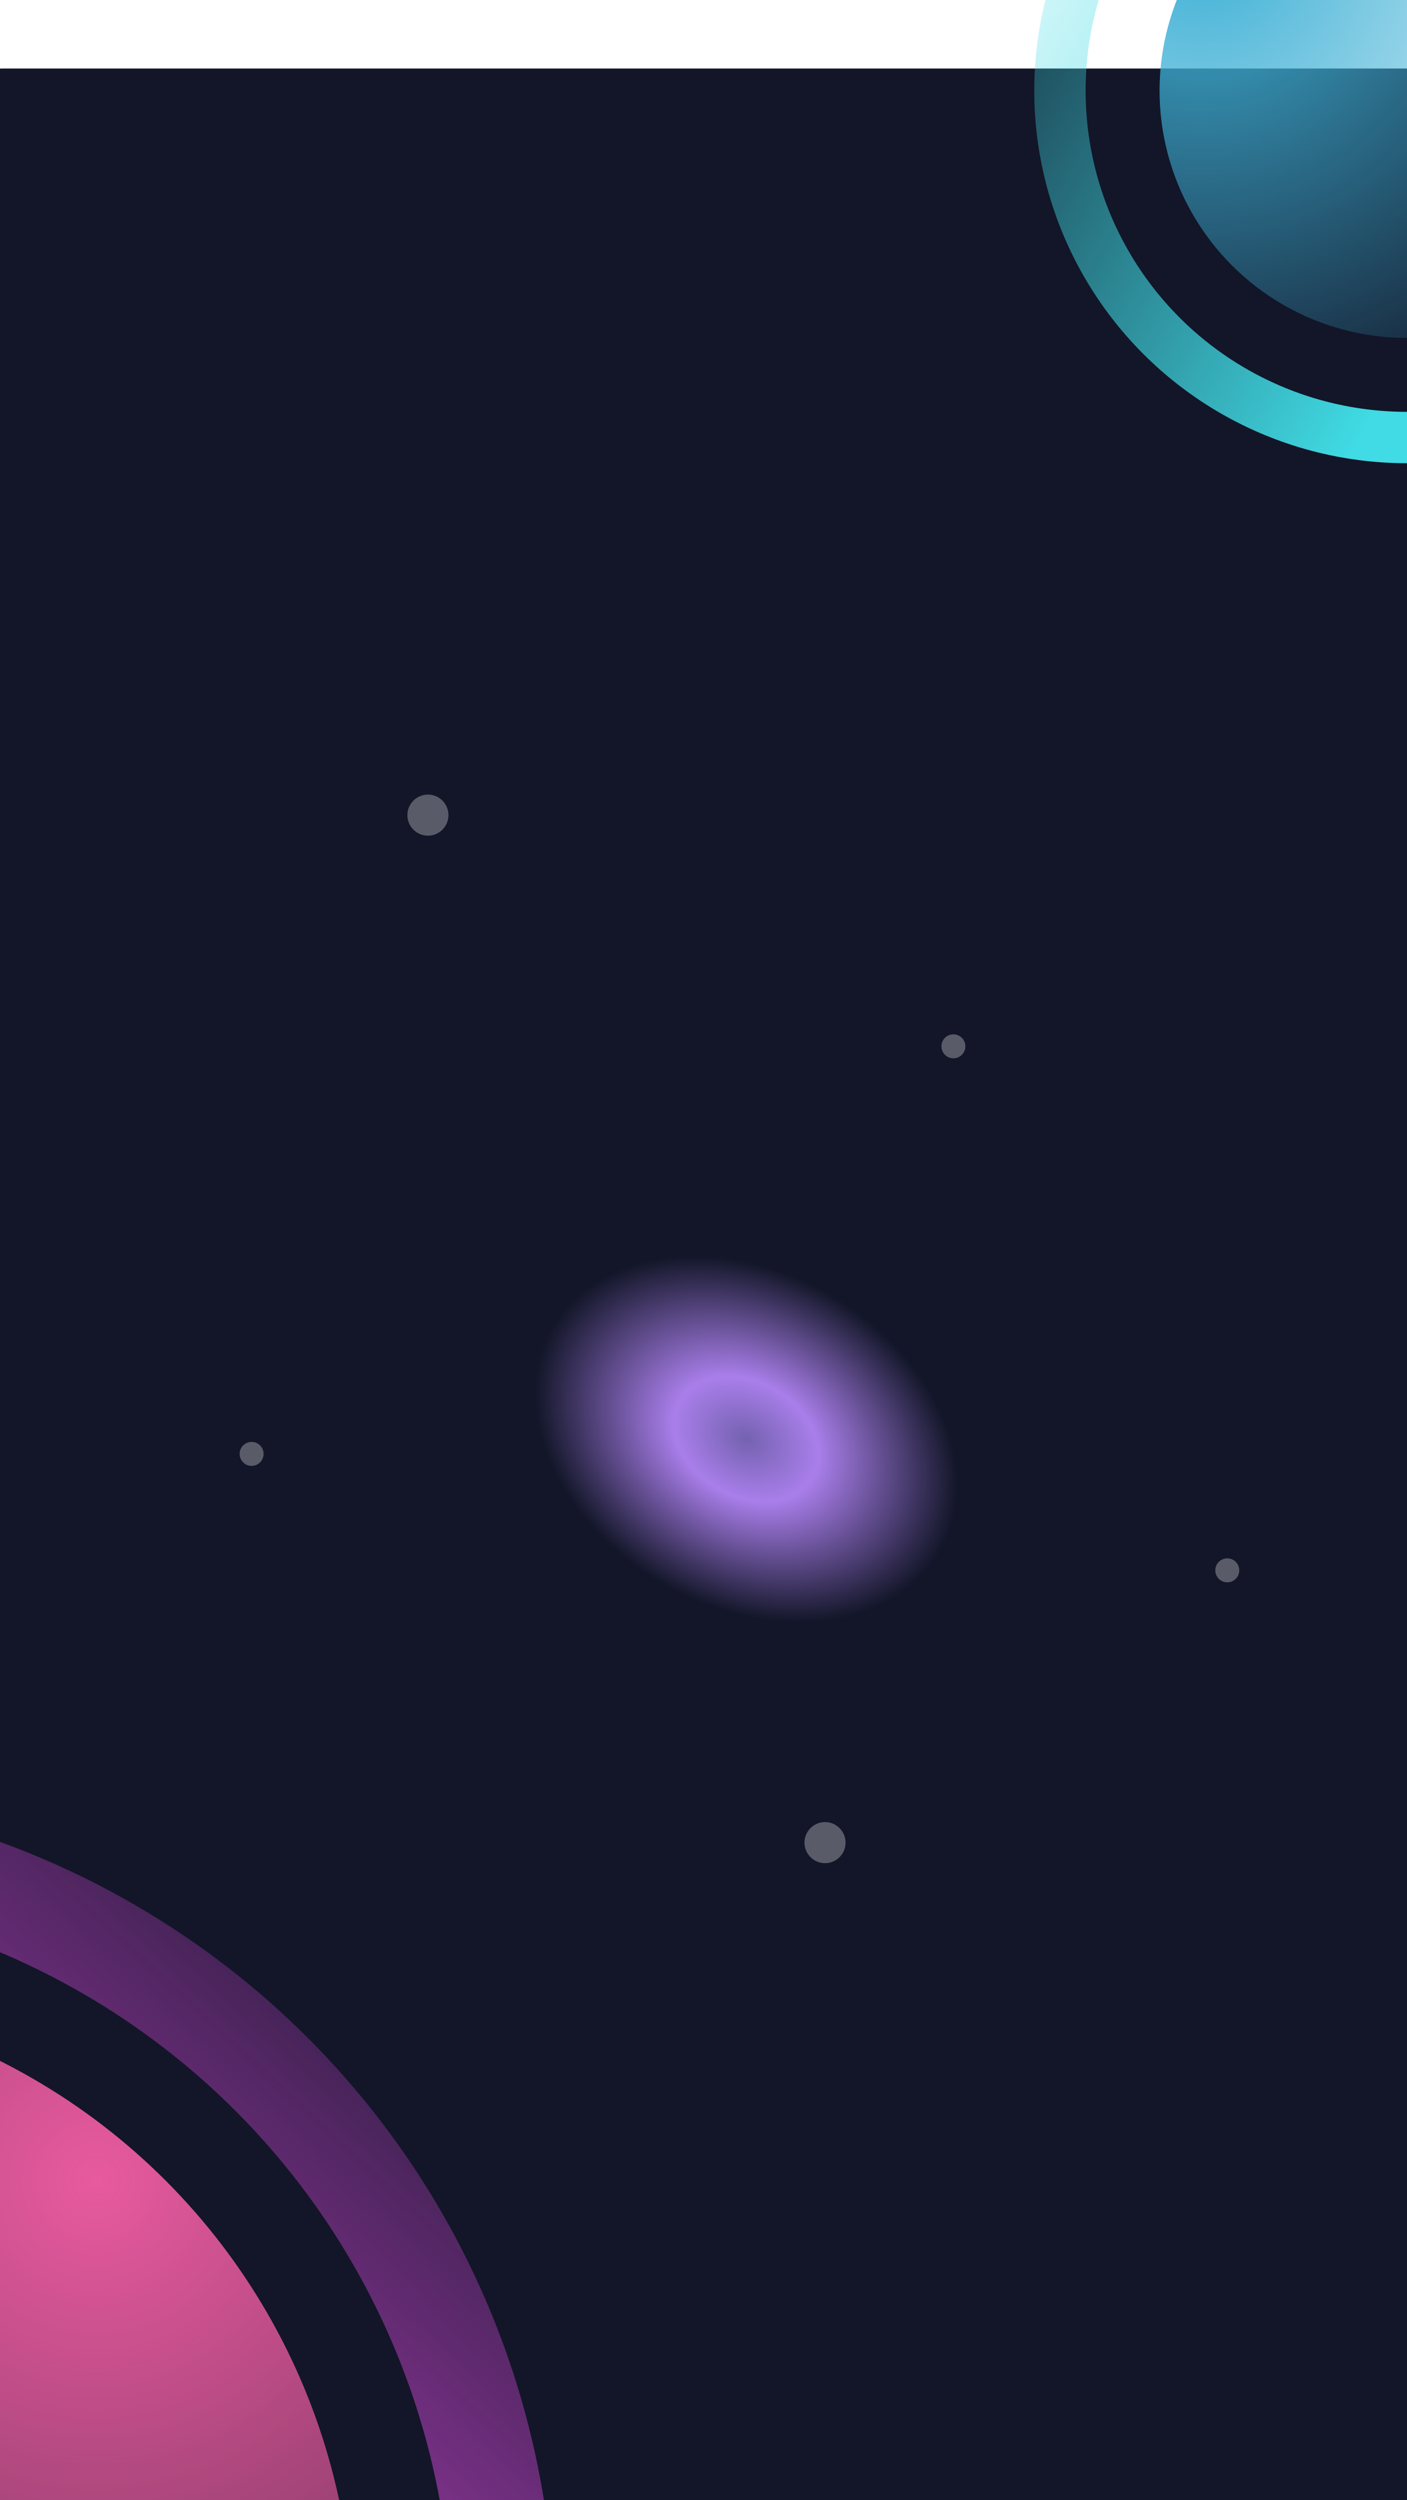 <svg width="411" height="730" viewBox="0 0 411 730" fill="none" xmlns="http://www.w3.org/2000/svg">
<g filter="url(#filter0_d_25_67)">
<rect x="-19" width="450" height="800" rx="20" fill="url(#paint0_radial_25_67)"/>
</g>
<ellipse cx="411" cy="26.462" rx="72.28" ry="72.214" fill="url(#paint1_radial_25_67)"/>
<ellipse cx="411" cy="26.462" rx="101.38" ry="101.287" stroke="url(#paint2_linear_25_67)" stroke-width="15"/>
<circle cx="278.5" cy="305.5" r="3.5" fill="white" fill-opacity="0.3"/>
<circle cx="358.5" cy="458.5" r="3.5" fill="white" fill-opacity="0.3"/>
<circle cx="73.5" cy="424.5" r="3.5" fill="white" fill-opacity="0.3"/>
<circle cx="241" cy="538" r="6" fill="white" fill-opacity="0.3"/>
<circle cx="-84" cy="769" r="187.177" fill="url(#paint3_radial_25_67)"/>
<circle cx="-84" cy="769" r="231" stroke="url(#paint4_linear_25_67)" stroke-width="30"/>
<circle cx="125" cy="238" r="6" fill="white" fill-opacity="0.3"/>
<defs>
<filter id="filter0_d_25_67" x="-99" y="-60" width="610" height="960" filterUnits="userSpaceOnUse" color-interpolation-filters="sRGB">
<feFlood flood-opacity="0" result="BackgroundImageFix"/>
<feColorMatrix in="SourceAlpha" type="matrix" values="0 0 0 0 0 0 0 0 0 0 0 0 0 0 0 0 0 0 127 0" result="hardAlpha"/>
<feOffset dy="20"/>
<feGaussianBlur stdDeviation="40"/>
<feComposite in2="hardAlpha" operator="out"/>
<feColorMatrix type="matrix" values="0 0 0 0 1 0 0 0 0 1 0 0 0 0 1 0 0 0 0.2 0"/>
<feBlend mode="normal" in2="BackgroundImageFix" result="effect1_dropShadow_25_67"/>
<feBlend mode="normal" in="SourceGraphic" in2="effect1_dropShadow_25_67" result="shape"/>
</filter>
<radialGradient id="paint0_radial_25_67" cx="0" cy="0" r="1" gradientUnits="userSpaceOnUse" gradientTransform="translate(218 400) rotate(119.545) scale(124.718 166.176)">
<stop stop-color="#7462B0"/>
<stop offset="0.134" stop-color="#A97EEA"/>
<stop offset="0.393" stop-color="#121628"/>
</radialGradient>
<radialGradient id="paint1_radial_25_67" cx="0" cy="0" r="1" gradientUnits="userSpaceOnUse" gradientTransform="translate(351.633 -15.969) rotate(32.832) scale(156.522 156.463)">
<stop stop-color="#3EB0D5"/>
<stop offset="1" stop-color="#3EB0D5" stop-opacity="0"/>
</radialGradient>
<linearGradient id="paint2_linear_25_67" x1="447.077" y1="42.431" x2="275.903" y2="-54.884" gradientUnits="userSpaceOnUse">
<stop offset="0.006" stop-color="#40DBE4"/>
<stop offset="1" stop-color="#40DBE4" stop-opacity="0"/>
</linearGradient>
<radialGradient id="paint3_radial_25_67" cx="0" cy="0" r="1" gradientUnits="userSpaceOnUse" gradientTransform="translate(28.5 636.5) rotate(135.767) scale(343.331)">
<stop stop-color="#E85A9E"/>
<stop offset="1" stop-color="#E85A9E" stop-opacity="0"/>
</radialGradient>
<linearGradient id="paint4_linear_25_67" x1="-84" y1="775" x2="143" y2="530.5" gradientUnits="userSpaceOnUse">
<stop stop-color="#EC4EEF"/>
<stop offset="1" stop-color="#EC4EEF" stop-opacity="0"/>
</linearGradient>
</defs>
</svg>
